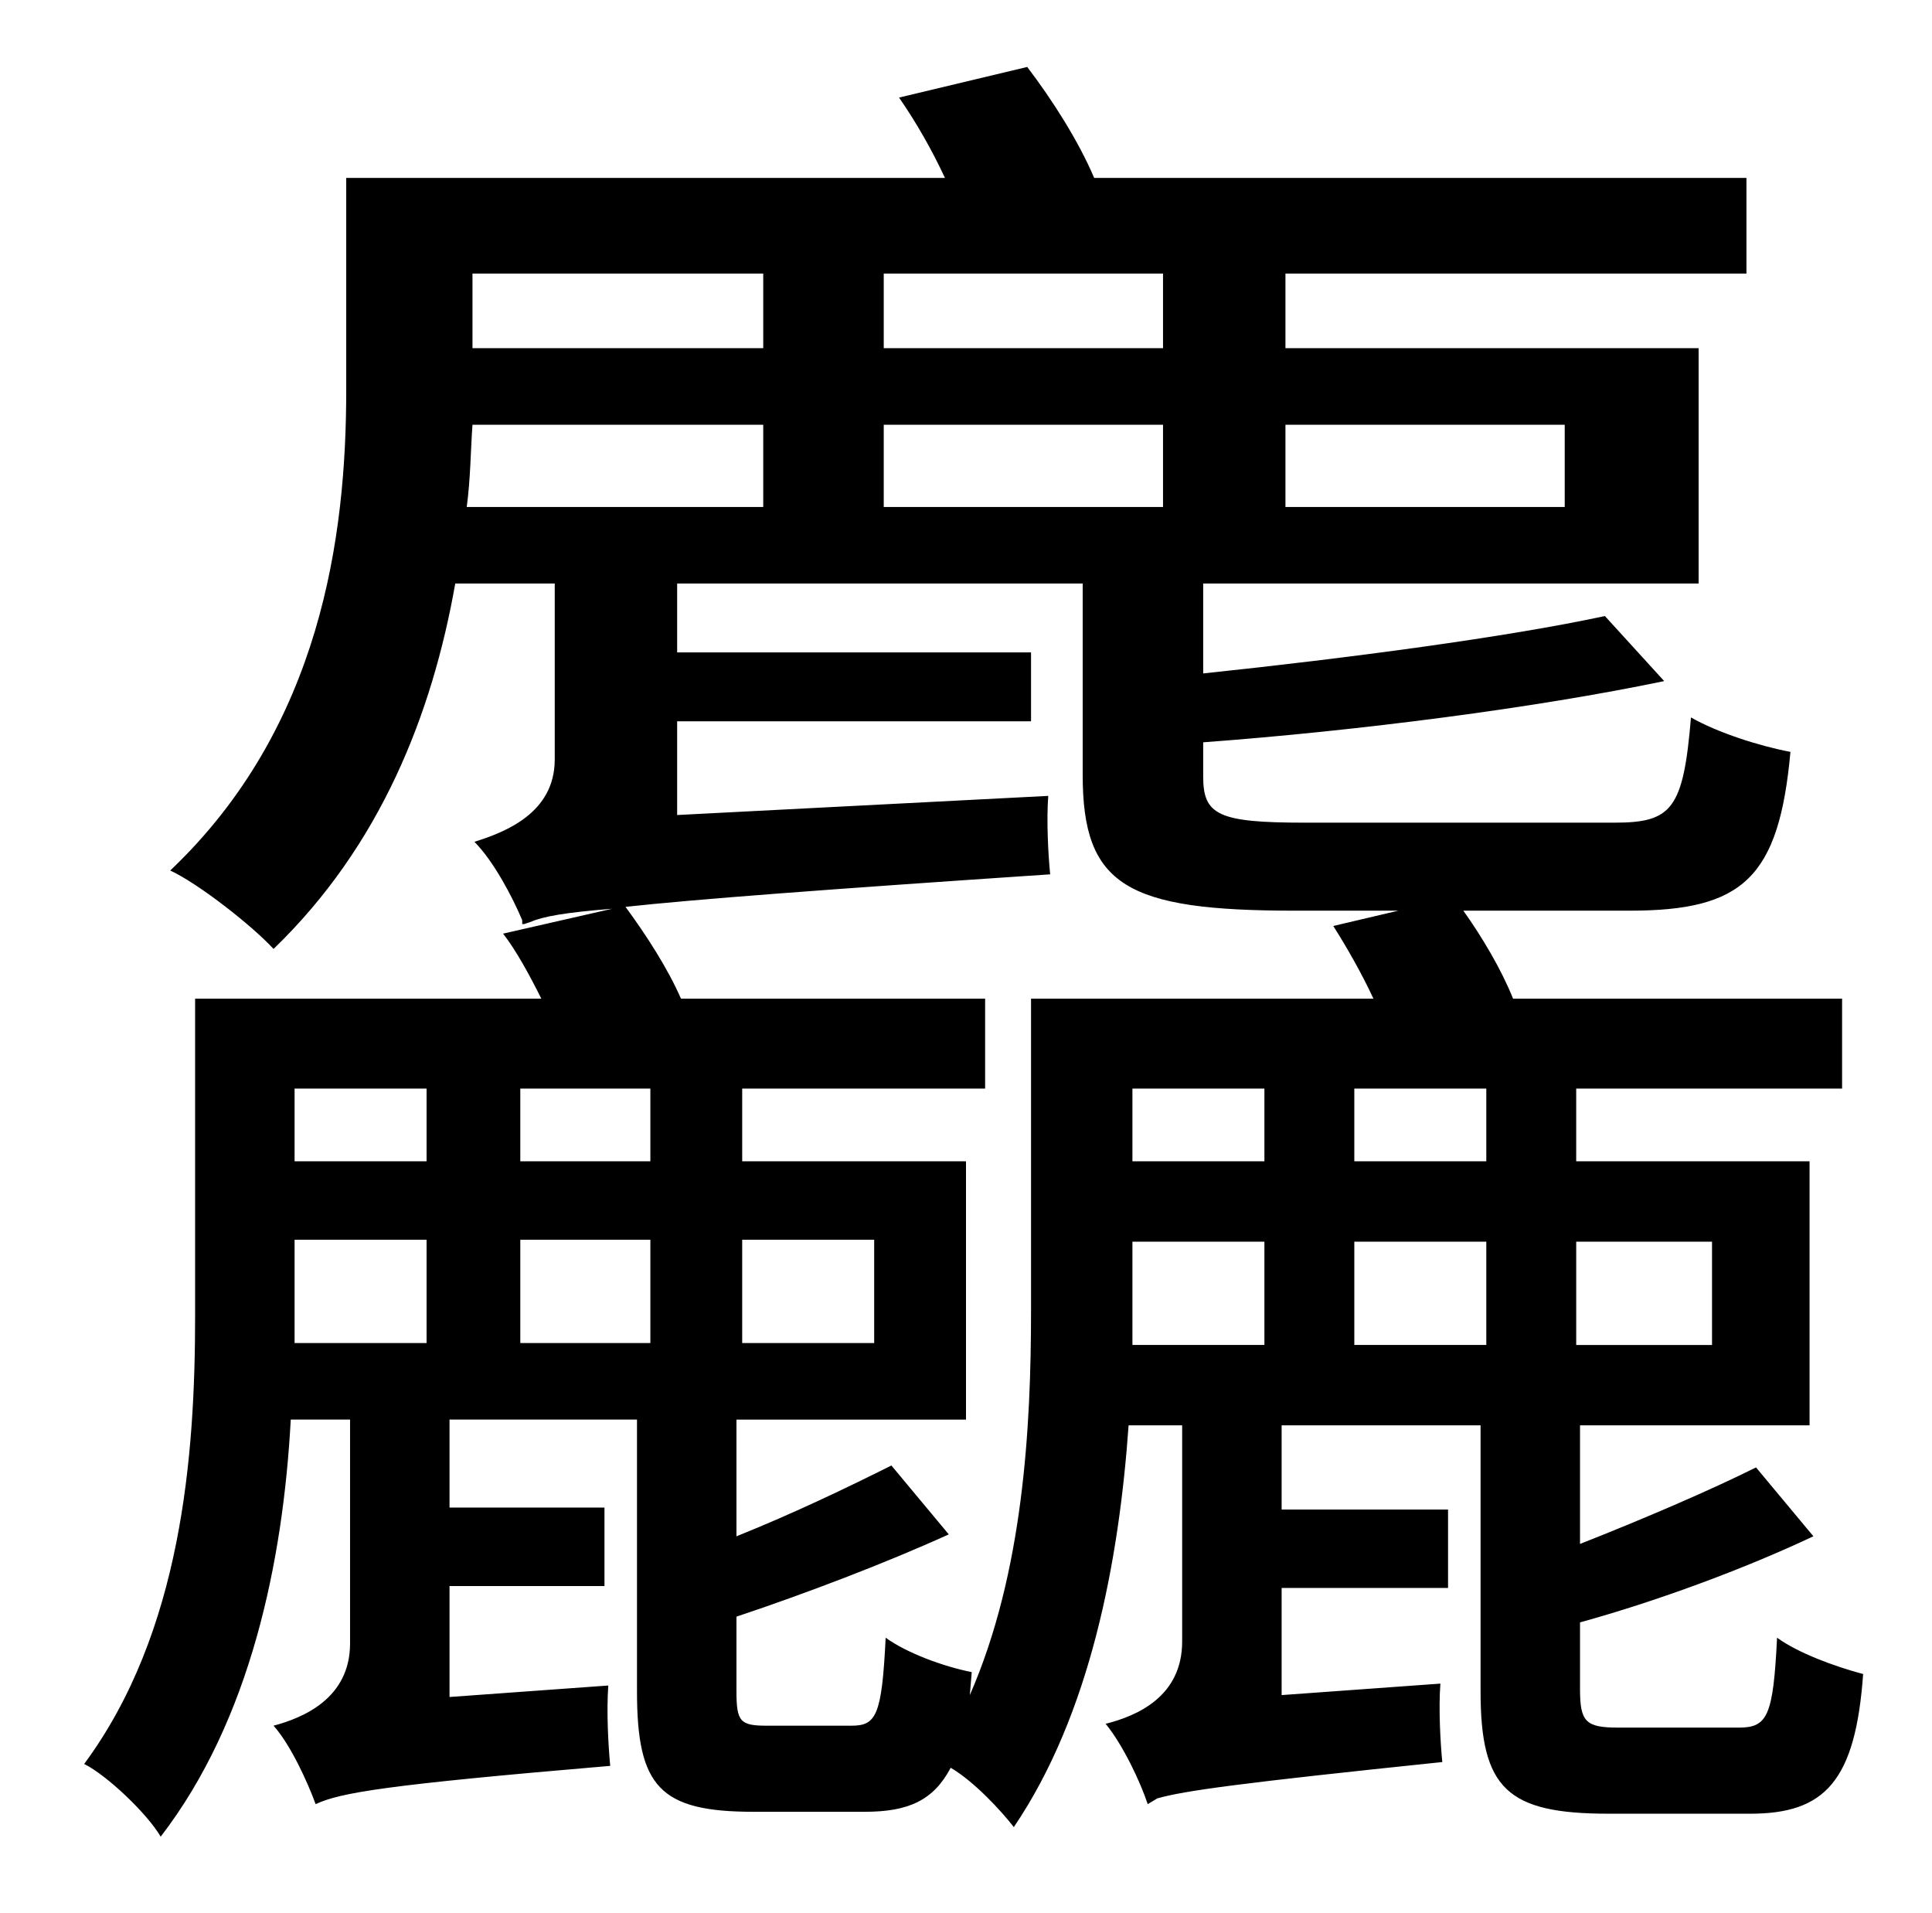 <?xml version="1.0" standalone="no"?>
<!DOCTYPE svg PUBLIC "-//W3C//DTD SVG 1.1//EN" "http://www.w3.org/Graphics/SVG/1.1/DTD/svg11.dtd" >
<svg xmlns="http://www.w3.org/2000/svg" xmlns:xlink="http://www.w3.org/1999/xlink" version="1.1" viewBox="-10 0 1010 1000">
   <path fill="currentColor"
d="M582 685v18h69v-54h-69v36zM529 685v-163h179c-6 -13 -14 -27 -21 -38l34 -8h-54c-88 0 -111 -13 -111 -71v-100h-212v36h185v36h-185v49l194 -10c-1 13 0 31 1 41c-119 8 -185 13 -222 17c11 15 22 32 29 48h159v47h-127v38h117v135h-120v61c30 -12 59 -26 81 -37l30 36
c-33 15 -75 31 -111 43v39c0 16 2 18 16 18h44c13 0 16 -5 18 -46c11 8 30 15 45 18l-1 12c28 -64 32 -140 32 -201zM144 689v13h69v-54h-69v41zM213 569h-69v38h69v-38zM262 607h68v-38h-68v38zM378 648v54h69v-54h-69zM330 702v-54h-68v54h68zM389 222h-152
c-1 14 -1 28 -3 43h155v-43zM389 143h-152v39h152v-39zM598 182v-39h-146v39h146zM808 222h-146v43h146v-43zM452 265h146v-43h-146v43zM582 569v38h69v-38h-69zM767 607v-38h-69v38h69zM885 649h-71v54h71v-54zM698 703h69v-54h-69v54zM836 903h63c15 0 18 -6 20 -47
c11 8 30 15 45 19c-4 56 -20 73 -59 73h-74c-53 0 -67 -13 -67 -64v-139h-104v44h87v41h-87v56l83 -6c-1 13 0 31 1 41c-106 11 -135 15 -149 19l-5 3c-4 -12 -13 -31 -22 -42c16 -4 40 -14 40 -43v-113h-28c-5 71 -20 151 -60 210c-7 -9 -21 -24 -33 -31
c-9 17 -22 23 -45 23h-58c-49 0 -61 -13 -61 -63v-142h-98v46h81v41h-81v58l83 -6c-1 14 0 31 1 42c-118 10 -141 14 -154 20c-4 -11 -13 -31 -22 -41c15 -4 40 -14 40 -43v-117h-31c-4 74 -21 157 -68 218c-7 -12 -28 -32 -40 -38c51 -69 58 -161 58 -234v-166h181
c-6 -12 -13 -25 -20 -34l57 -13c-25 2 -36 4 -43 7l-3 1h-1v-2c-5 -12 -15 -31 -25 -41c16 -5 42 -15 42 -43v-92h-52c-12 68 -39 137 -95 191c-11 -12 -39 -34 -54 -41c79 -75 92 -175 92 -251v-111h313c-7 -15 -15 -29 -24 -42l67 -16c13 17 27 39 35 58h341v50h-241v39
h216v123h-259v47c76 -8 159 -19 210 -30l31 34c-67 14 -160 26 -241 32v18c0 20 8 24 53 24h162c30 0 36 -7 40 -55c14 8 36 15 52 18c-6 66 -25 83 -84 83h-87c10 14 20 31 26 46h172v47h-139v38h122v138h-120v62c33 -13 68 -28 92 -40l30 36c-36 17 -82 34 -122 45v35
c0 17 3 20 20 20z" />
</svg>
